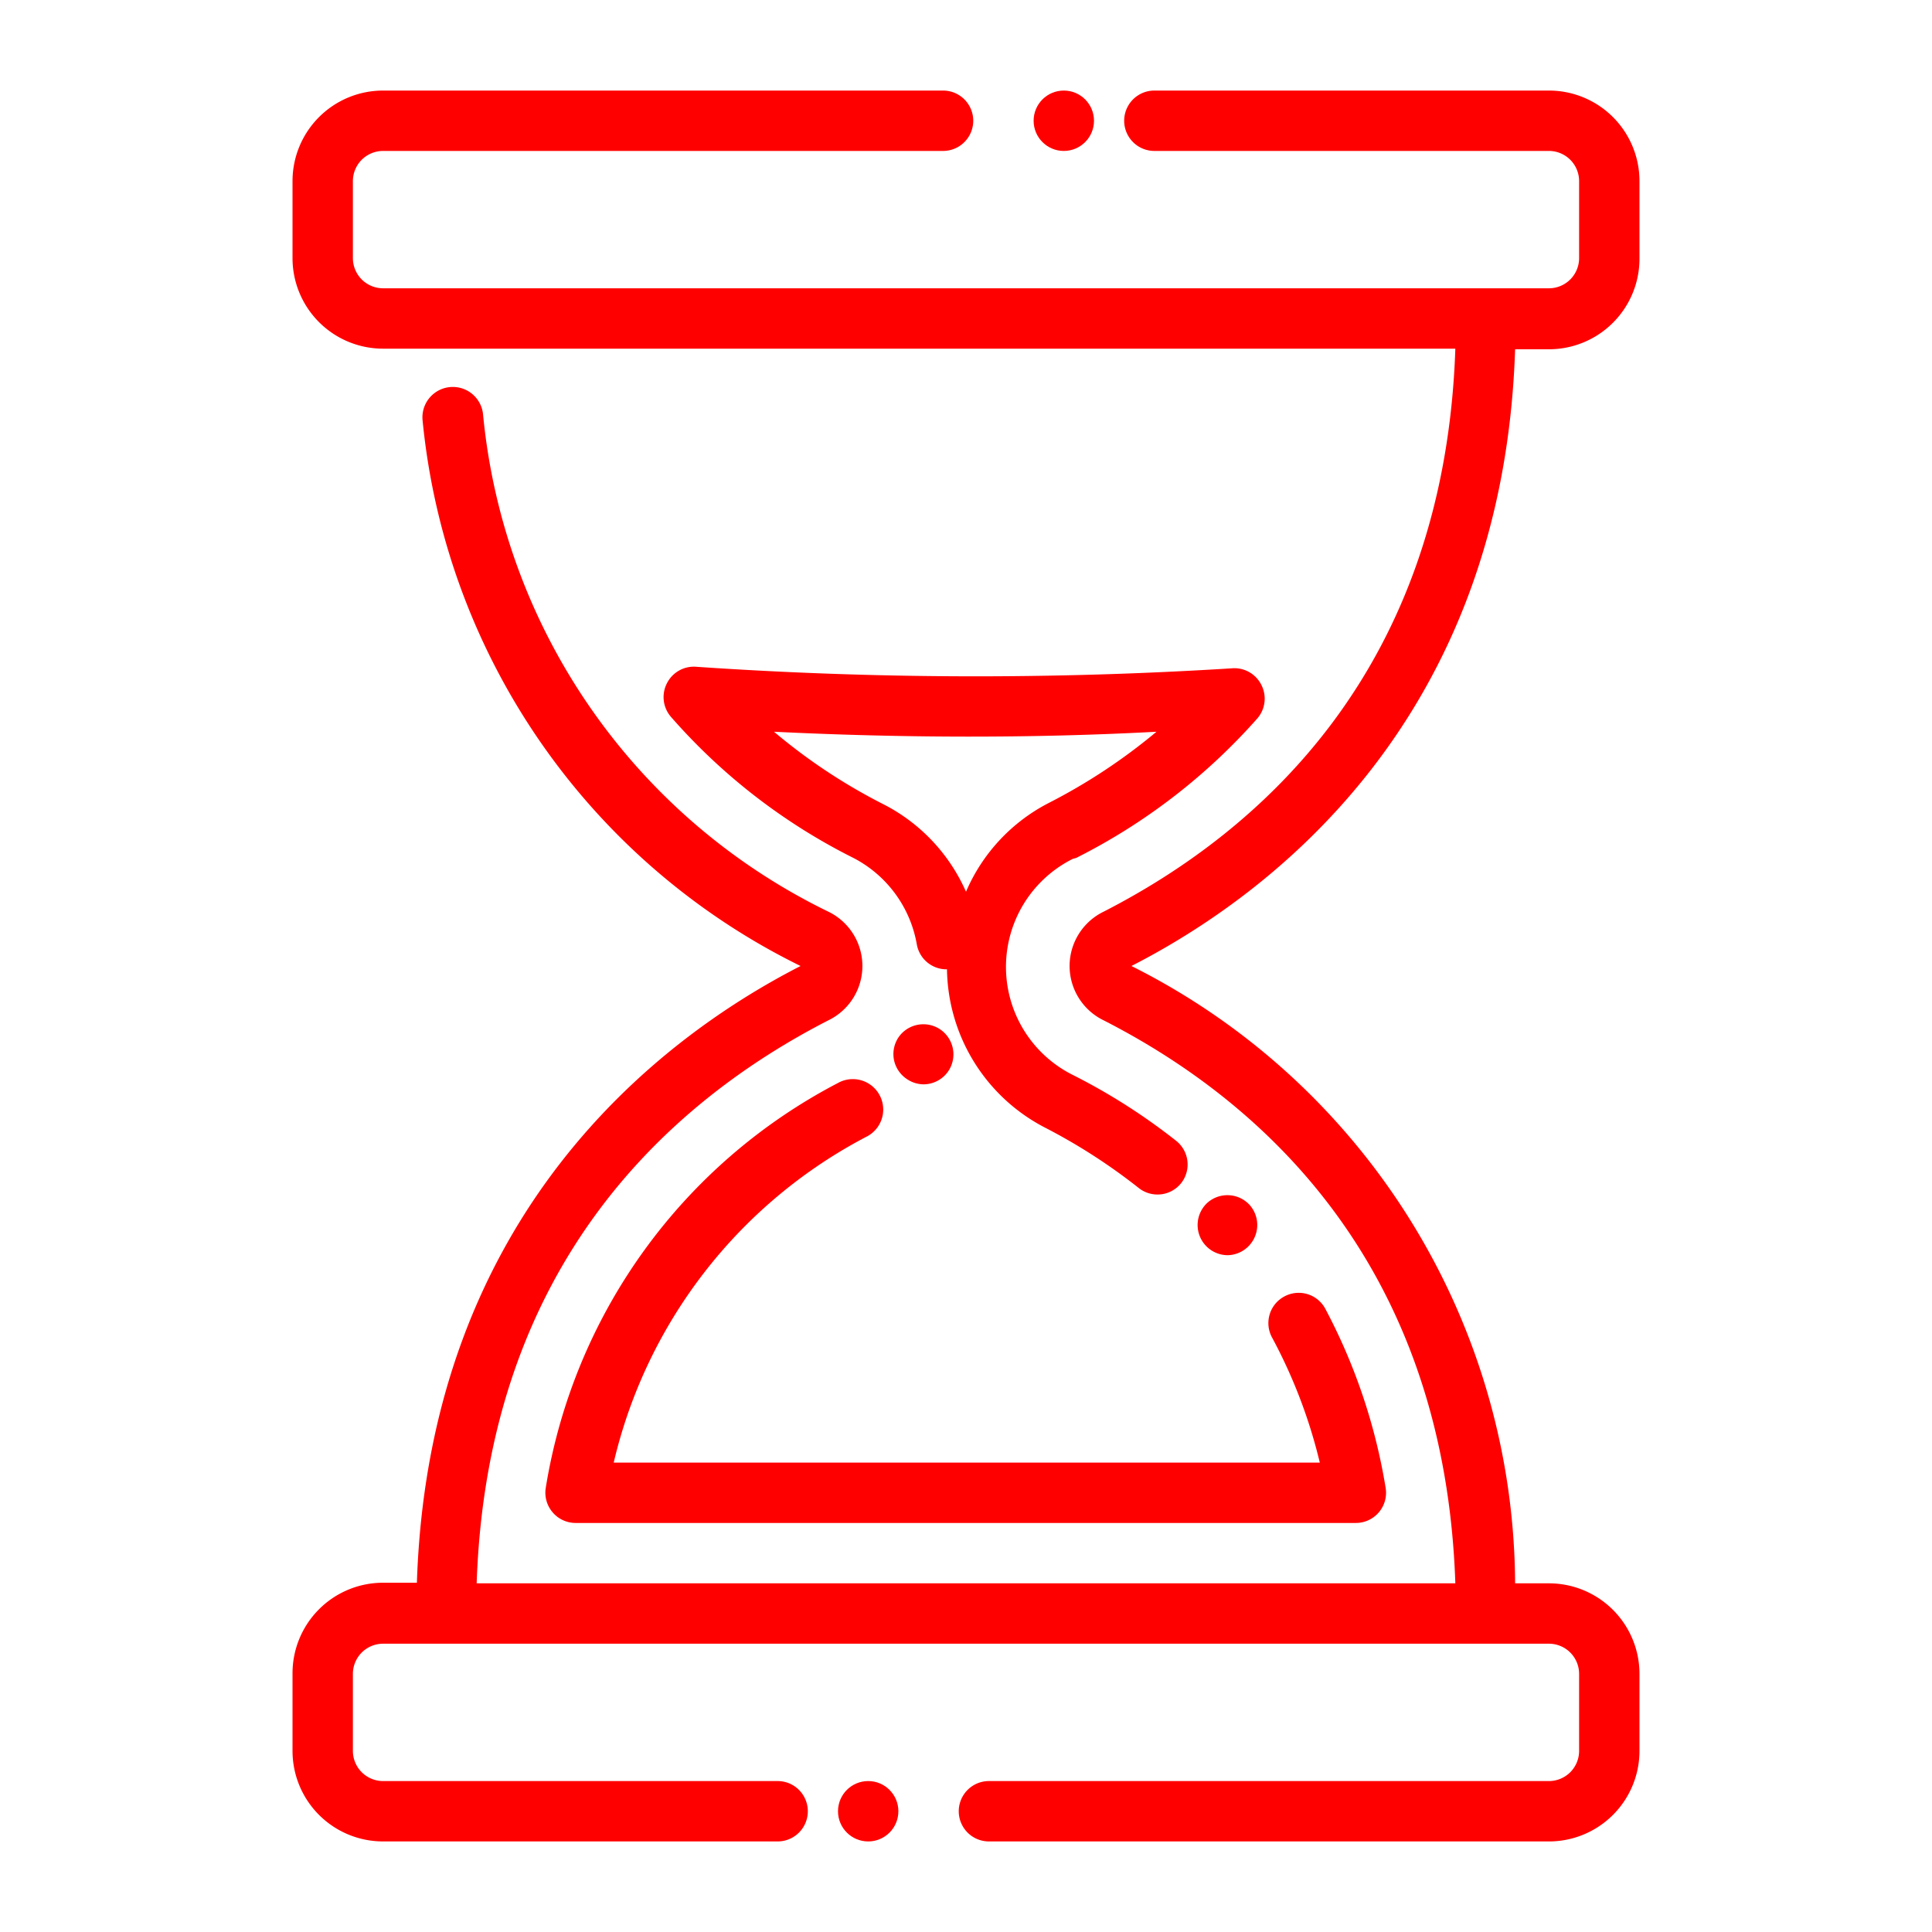 <!-- icon666.com - MILLIONS OF FREE VECTOR ICONS --><svg xmlns="http://www.w3.org/2000/svg" id="Layer_1" data-name="Layer 1" viewBox="0 0 64 64"><circle cx="28.76" cy="60" r="1" fill="#000000" style="fill: rgb(255, 0, 0);"></circle><path d="M12.69,61H25.76a1,1,0,1,0,0-2H12.69a1,1,0,0,1-1-1V55.45a1,1,0,0,1,1-1H51.31a1,1,0,0,1,1,1V58a1,1,0,0,1-1,1H32.76a1,1,0,1,0,0,2H51.31a3,3,0,0,0,3-3V55.45a3,3,0,0,0-3-3H50.19A23,23,0,0,0,37.48,32c4.63-2.37,12.31-8.17,12.71-20.43h1.12a3,3,0,0,0,3-3V6a3,3,0,0,0-3-3H38.24a1,1,0,0,0,0,2H51.31a1,1,0,0,1,1,1V8.55a1,1,0,0,1-1,1H12.69a1,1,0,0,1-1-1V6a1,1,0,0,1,1-1H31.24a1,1,0,0,0,0-2H12.69a3,3,0,0,0-3,3V8.55a3,3,0,0,0,3,3H48.21c-.36,10.64-6.48,16-11.65,18.65a2,2,0,0,0,0,3.6c5.17,2.64,11.29,8,11.65,18.65H15.79c.36-10.64,6.48-16,11.65-18.65a2,2,0,0,0,0-3.6A20.48,20.48,0,0,1,16,13.71a1,1,0,0,0-2,.23A22.57,22.57,0,0,0,26.52,32c-4.63,2.37-12.31,8.17-12.71,20.43H12.69a3,3,0,0,0-3,3V58A3,3,0,0,0,12.69,61Z" fill="#000000" style="fill: rgb(255, 0, 0);"></path><circle cx="35.24" cy="4" r="1" fill="#000000" style="fill: rgb(255, 0, 0);"></circle><path d="M41.32,41.32a1,1,0,0,0,.08-1.4,0,0,0,0,0,0,0A1,1,0,0,0,40,39.84a1,1,0,0,0,.67,1.74A1,1,0,0,0,41.32,41.32Z" fill="#000000" style="fill: rgb(255, 0, 0);"></path><path d="M31.41,35.49s0,0,0,0a1,1,0,0,0-.25-1.38,1,1,0,0,0-1.38.23,0,0,0,0,0,0,0,1,1,0,0,0-.17.75,1,1,0,0,0,.41.64,1,1,0,0,0,.58.19A1,1,0,0,0,31.41,35.49Z" fill="#000000" style="fill: rgb(255, 0, 0);"></path><path d="M35.65,28.42a20,20,0,0,0,6-4.62,1,1,0,0,0,.14-1.1,1,1,0,0,0-1-.56,135.89,135.89,0,0,1-17.7-.05,1,1,0,0,0-1,.55,1,1,0,0,0,.13,1.1,19.78,19.78,0,0,0,6.05,4.68,4,4,0,0,1,2.1,2.86,1,1,0,0,0,1,.83,6,6,0,0,0,3.26,5.25,19.21,19.21,0,0,1,3.1,2,1,1,0,0,0,.61.21,1,1,0,0,0,.79-.38,1,1,0,0,0-.17-1.4,20.12,20.12,0,0,0-3.42-2.18,4,4,0,0,1,0-7.16ZM32,29.54a5.94,5.94,0,0,0-2.74-2.9,18.81,18.81,0,0,1-3.62-2.4c4.28.21,8.57.22,12.67,0a19.21,19.21,0,0,1-3.57,2.36A5.94,5.94,0,0,0,32,29.54Z" fill="#000000" style="fill: rgb(255, 0, 0);"></path><path d="M28.75,37.63a1,1,0,1,0-1-1.75,18.43,18.43,0,0,0-9.67,13.4,1,1,0,0,0,.22.81,1,1,0,0,0,.76.36H44.9a1,1,0,0,0,1-1.17,19.26,19.26,0,0,0-2-5.93,1,1,0,0,0-1.36-.4,1,1,0,0,0-.4,1.36,17.15,17.15,0,0,1,1.58,4.14H20.33A16.41,16.41,0,0,1,28.75,37.63Z" fill="#000000" style="fill: rgb(255, 0, 0);"></path></svg>